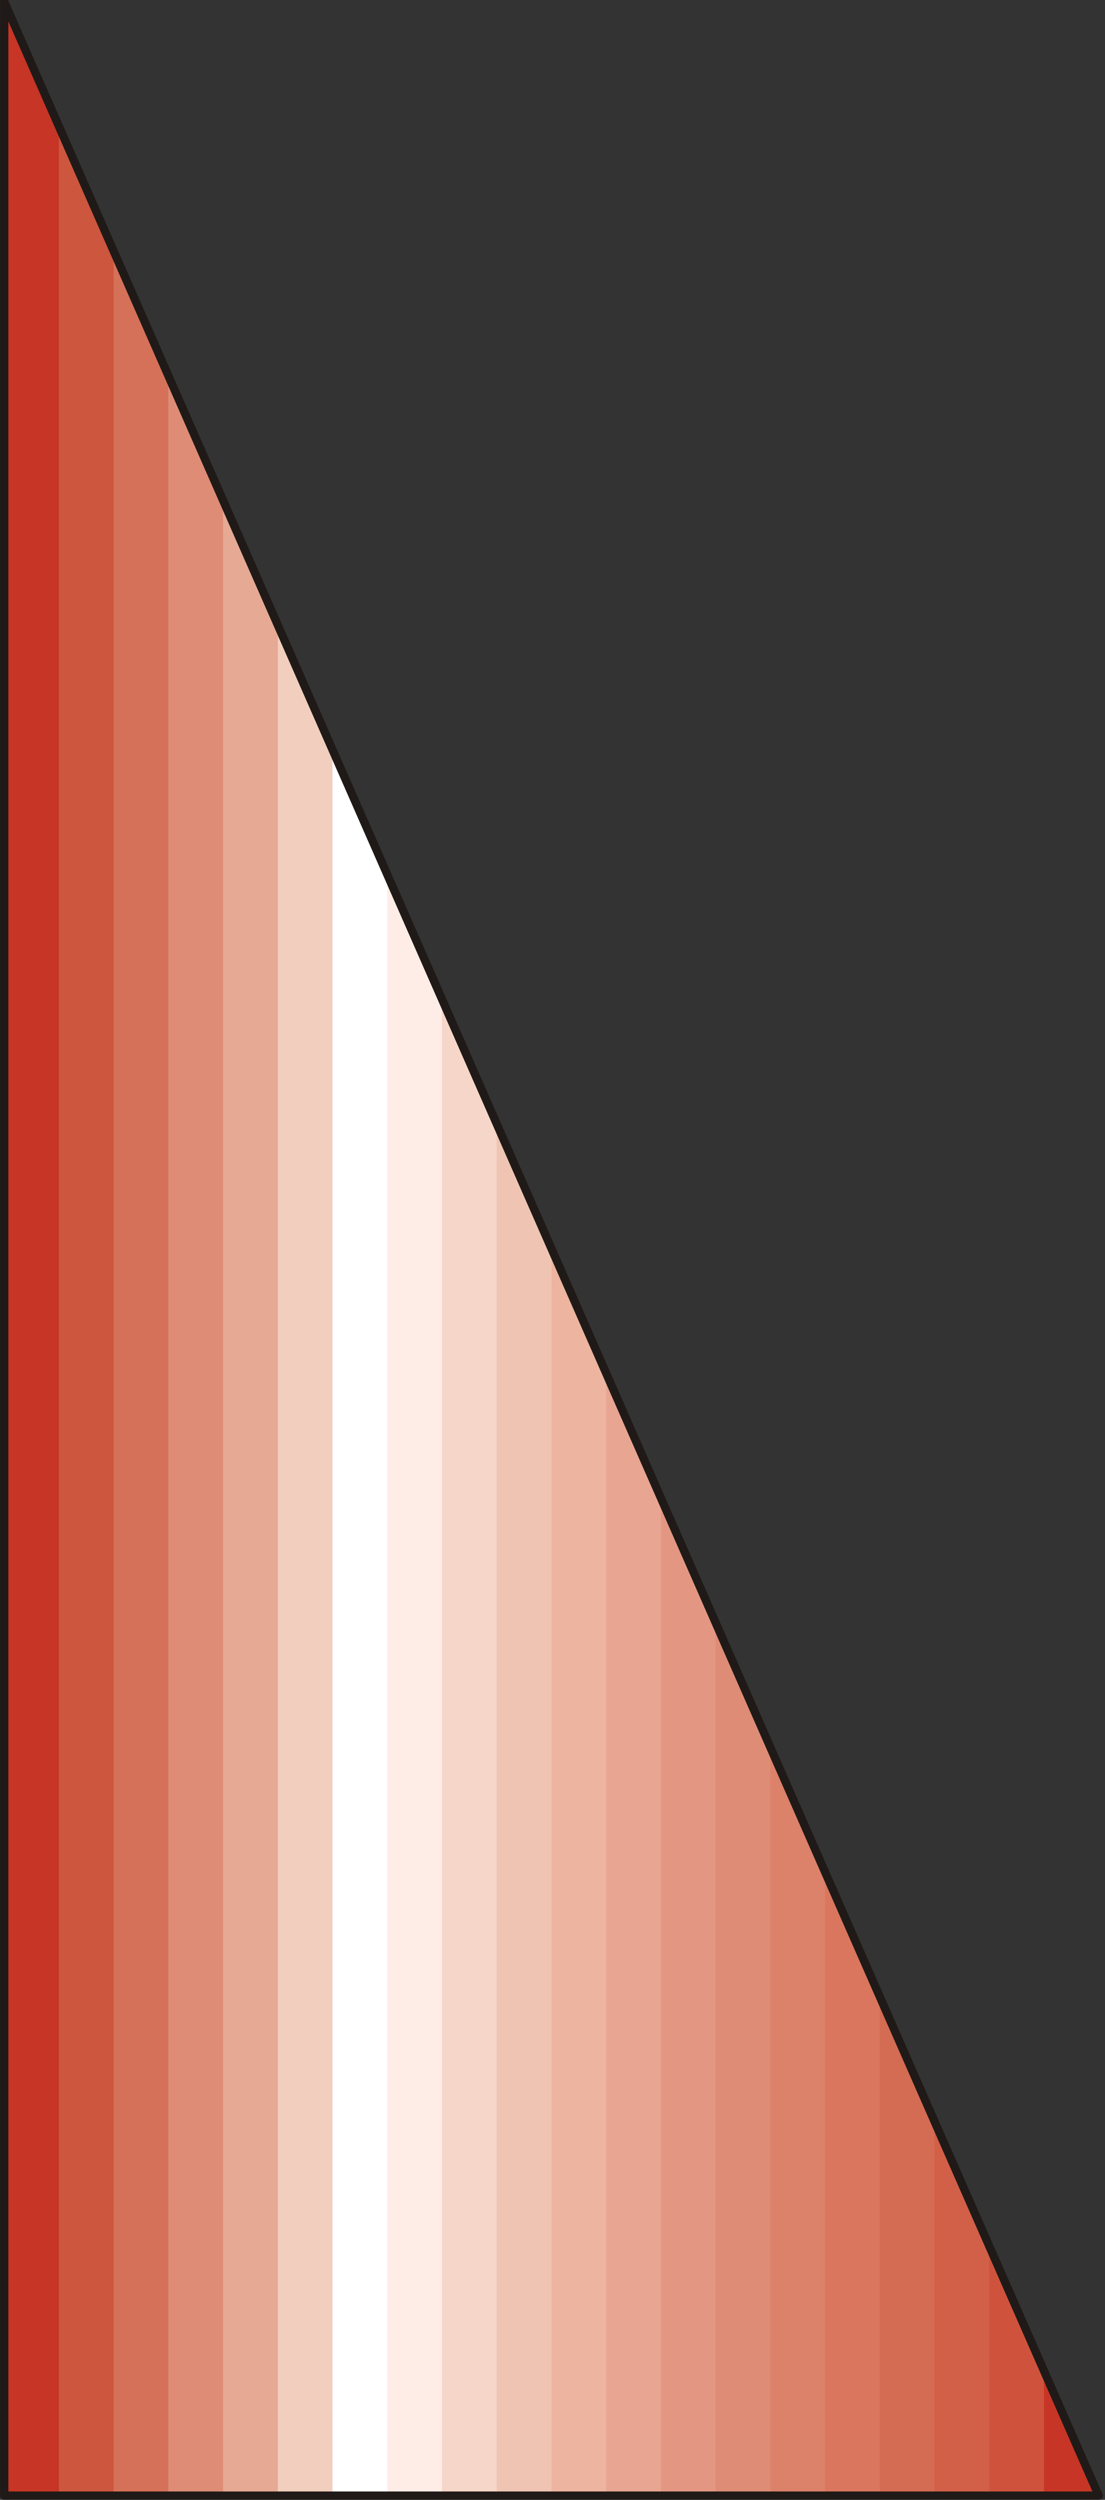 <?xml version="1.0" encoding="UTF-8" standalone="no"?>
<!DOCTYPE svg PUBLIC "-//W3C//DTD SVG 1.0//EN" "http://www.w3.org/TR/2001/REC-SVG-20010904/DTD/svg10.dtd">
<svg xmlns="http://www.w3.org/2000/svg" xmlns:xlink="http://www.w3.org/1999/xlink" fill-rule="evenodd" height="0.902in" preserveAspectRatio="none" stroke-linecap="round" viewBox="0 0 7079 16000" width="0.399in">
<rect x="0" y="0" width="7079" height="16000" fill="#333333" stroke="none"/>
<style type="text/css">
.brush0 { fill: rgb(255,255,255); }
.pen0 { stroke: rgb(0,0,0); stroke-width: 1; stroke-linejoin: round; }
.brush1 { fill: rgb(198,53,37); }
.pen1 { stroke: none; }
.brush2 { fill: rgb(205,86,62); }
.brush3 { fill: rgb(213,113,88); }
.brush4 { fill: rgb(222,140,117); }
.brush5 { fill: rgb(230,169,148); }
.brush6 { fill: rgb(242,206,190); }
.brush7 { fill: rgb(253,237,230); }
.brush8 { fill: rgb(246,214,200); }
.brush9 { fill: rgb(240,196,179); }
.brush10 { fill: rgb(237,180,159); }
.brush11 { fill: rgb(232,165,145); }
.brush12 { fill: rgb(227,151,131); }
.brush13 { fill: rgb(222,140,118); }
.brush14 { fill: rgb(220,129,106); }
.brush15 { fill: rgb(217,118,93); }
.brush16 { fill: rgb(212,107,83); }
.brush17 { fill: rgb(210,95,71); }
.brush18 { fill: rgb(207,83,60); }
.brush19 { fill: none; }
.pen2 { stroke: rgb(31,26,23); stroke-width: 53; stroke-linejoin: round; }
</style>
<g>
<polygon class="pen1 brush1" points="27,15973 27,11 377,809 377,15973 27,15973"/>
<polygon class="pen1 brush1" points="27,15973 27,11 728,1607 728,15973 27,15973"/>
<polygon class="pen1 brush2" points="377,15973 377,809 1078,2405 1078,15973 377,15973"/>
<polygon class="pen1 brush3" points="728,15973 728,1607 1429,3203 1429,15973 728,15973"/>
<polygon class="pen1 brush4" points="1078,15973 1078,2405 1780,4001 1780,15973 1078,15973"/>
<polygon class="pen1 brush5" points="1429,15973 1429,3203 2130,4799 2130,15973 1429,15973"/>
<polygon class="pen1 brush6" points="1780,15973 1780,4001 2481,5597 2481,15973 1780,15973"/>
<polygon class="pen1 brush0" points="2130,15973 2130,4799 2831,6396 2831,15973 2130,15973"/>
<polygon class="pen1 brush7" points="2481,15973 2481,5597 3182,7194 3182,15973 2481,15973"/>
<polygon class="pen1 brush8" points="2831,15973 2831,6396 3533,7992 3533,15973 2831,15973"/>
<polygon class="pen1 brush9" points="3182,15973 3182,7194 3883,8790 3883,15973 3182,15973"/>
<polygon class="pen1 brush10" points="3533,15973 3533,7992 4234,9588 4234,15973 3533,15973"/>
<polygon class="pen1 brush11" points="3883,15973 3883,8790 4584,10386 4584,15973 3883,15973"/>
<polygon class="pen1 brush12" points="4234,15973 4234,9588 4935,11185 4935,15973 4234,15973"/>
<polygon class="pen1 brush13" points="4584,15973 4584,10386 5286,11983 5286,15973 4584,15973"/>
<polygon class="pen1 brush14" points="4935,15973 4935,11185 5636,12781 5636,15973 4935,15973"/>
<polygon class="pen1 brush15" points="5286,15973 5286,11983 5987,13579 5987,15973 5286,15973"/>
<polygon class="pen1 brush16" points="5636,15973 5636,12781 6337,14377 6337,15973 5636,15973"/>
<polygon class="pen1 brush17" points="5987,15973 5987,13579 6688,15175 6688,15973 5987,15973"/>
<polygon class="pen1 brush18" points="6337,15973 6337,14377 7039,15973 7039,15973 6337,15973"/>
<polygon class="pen1 brush1" points="6688,15973 6688,15175 7039,15973 6688,15973"/>
<polygon class="pen1 brush1" points="7039,15973 7039,15973 7039,15973 7039,15973"/>
<polyline class="pen2" fill="none" points="27,15973 7039,15973 27,11 27,15973"/>
</g>
</svg>
